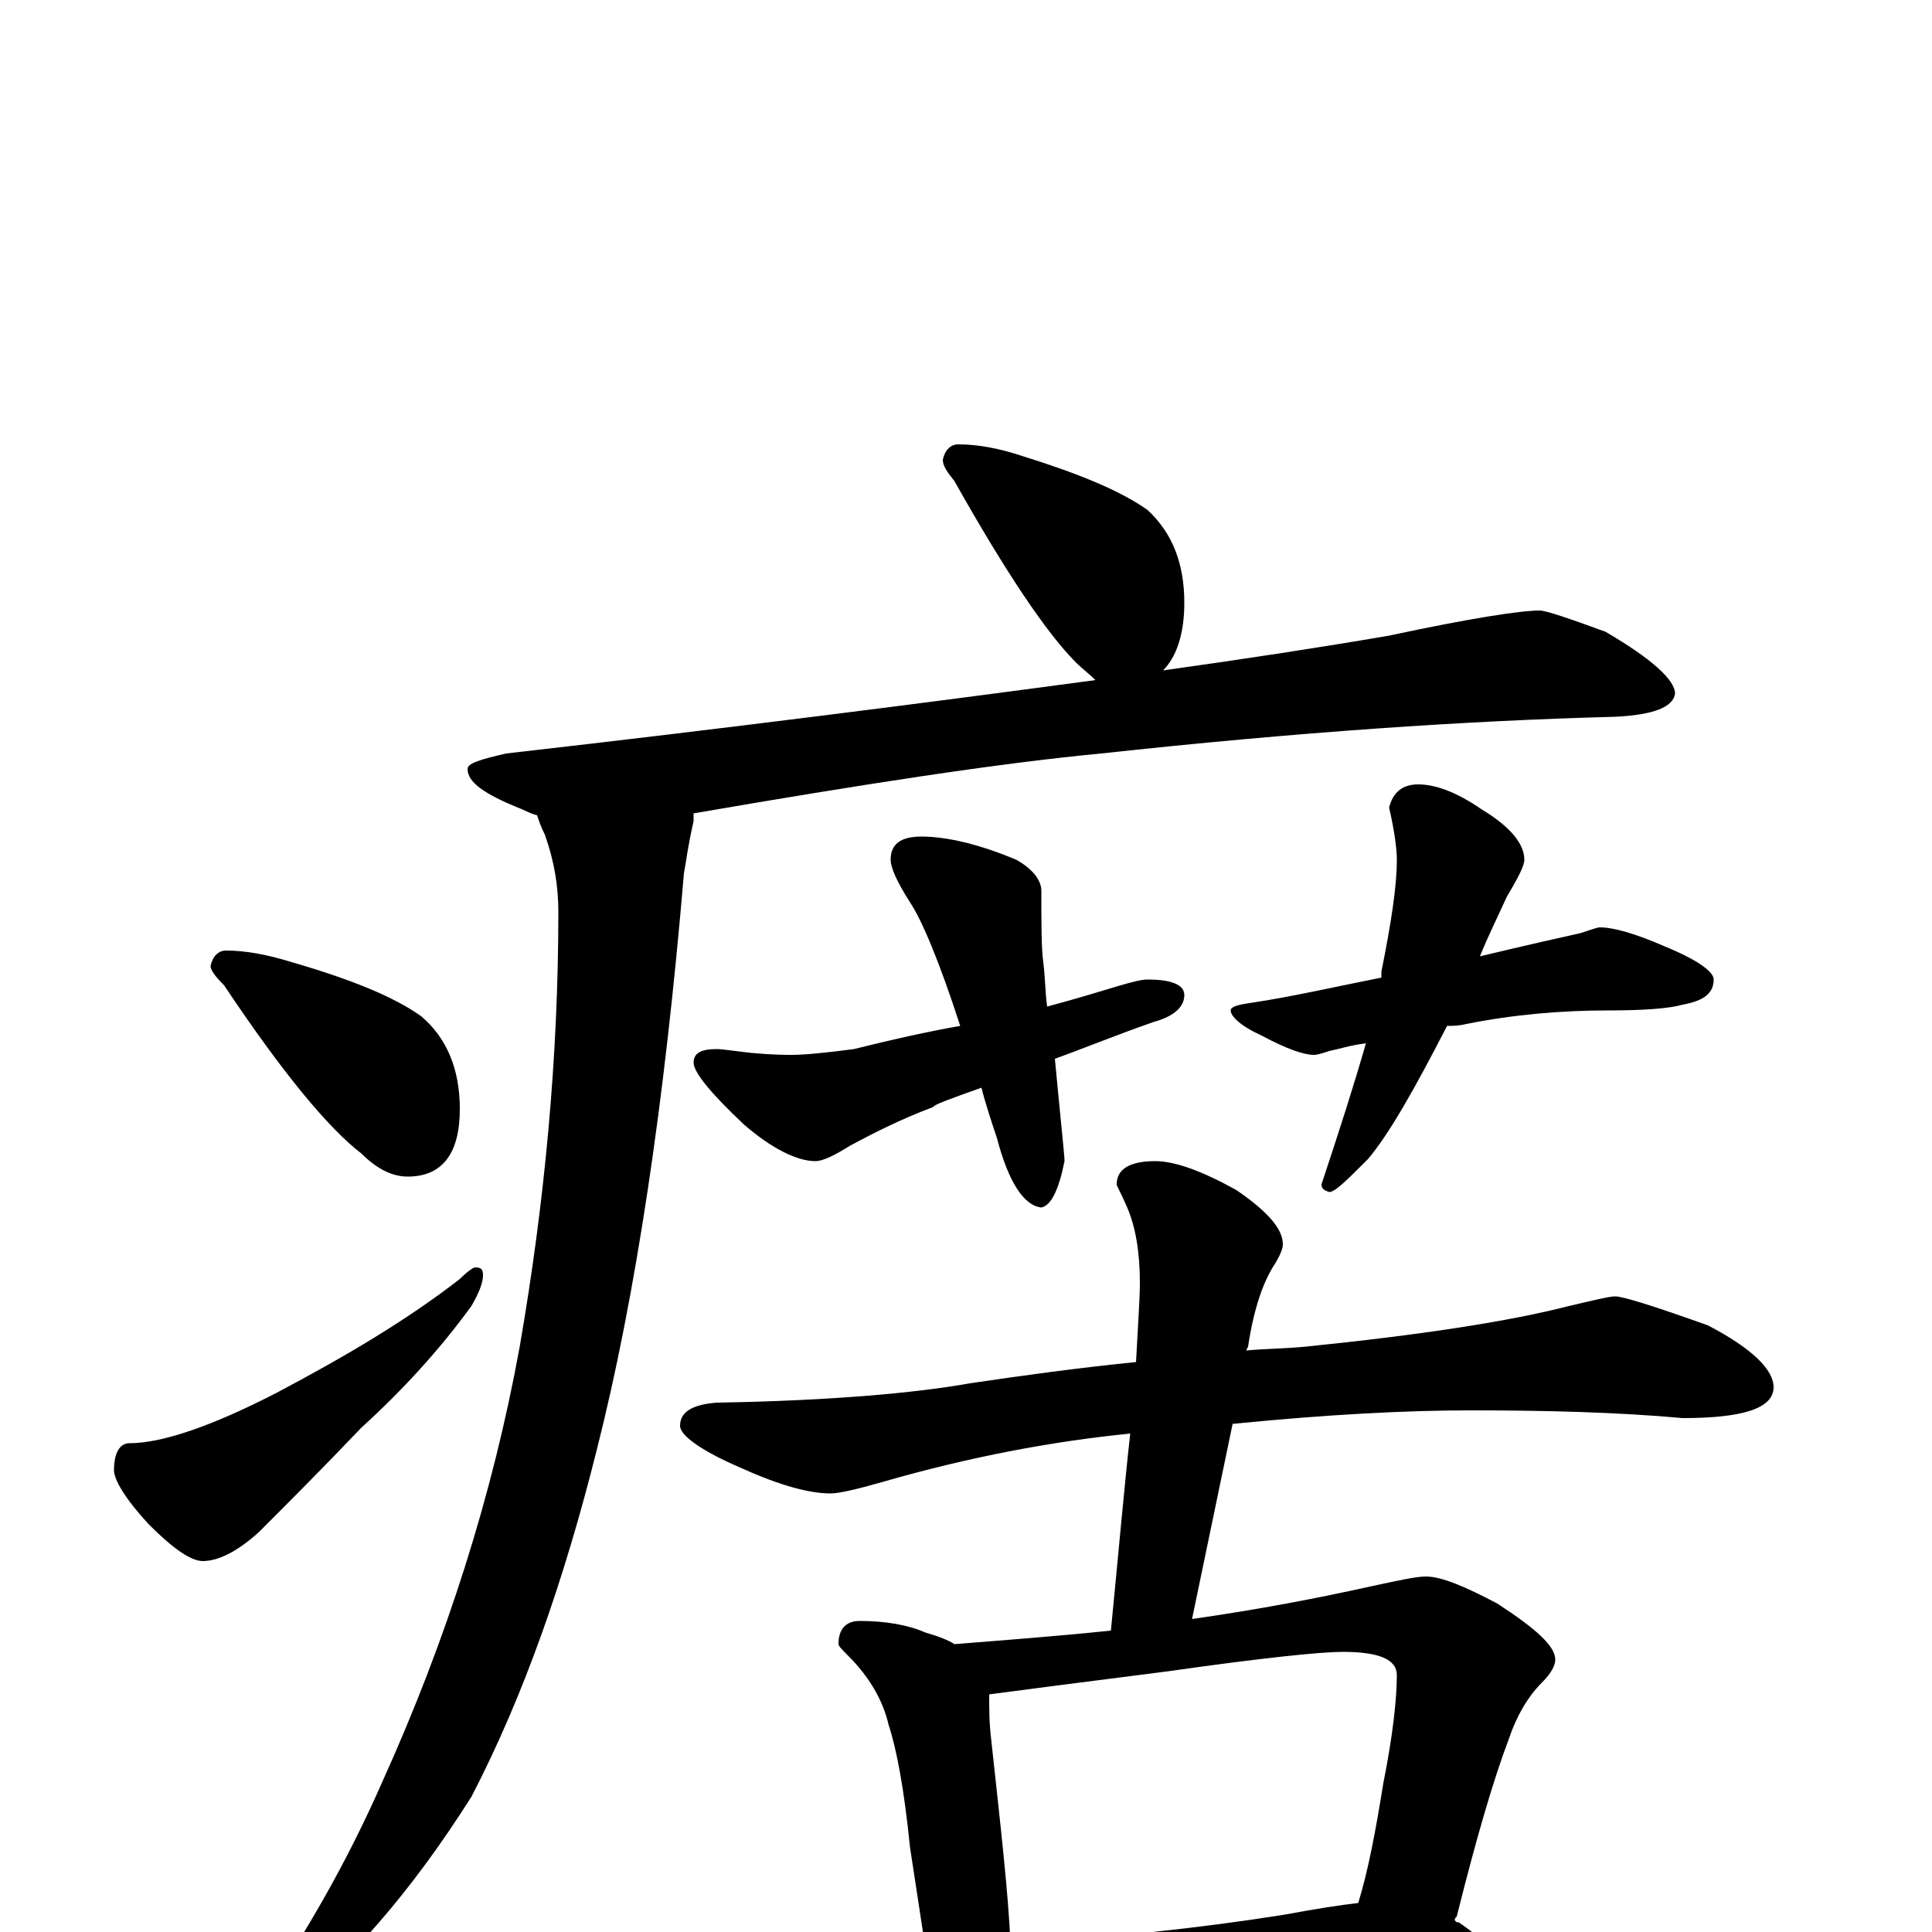 <?xml version="1.0" encoding="utf-8" ?>
<!DOCTYPE svg PUBLIC "-//W3C//DTD SVG 1.1//EN" "http://www.w3.org/Graphics/SVG/1.1/DTD/svg11.dtd">
<svg version="1.1" id="Layer_1" xmlns="http://www.w3.org/2000/svg" xmlns:xlink="http://www.w3.org/1999/xlink" x="0px" y="145px" width="1000px" height="1000px" viewBox="0 0 1000 1000" enable-background="new 0 0 1000 1000" xml:space="preserve">
<g id="Layer_1">
<path id="glyph" transform="matrix(1 0 0 -1 0 1000)" d="M496,770C506,770 517,768 529,764C558,755 580,746 594,736C607,724 613,708 613,688C613,672 609,660 602,653C645,659 684,665 719,671C761,680 787,684 797,684C800,684 812,680 831,673C855,659 867,648 867,641C866,634 856,630 836,629C759,627 671,621 570,610C517,605 446,594 359,579C359,578 359,576 359,575C356,562 355,553 354,548C344,429 329,329 309,250C292,182 271,122 244,70C213,21 180,-17 145,-44C140,-45 135,-46 129,-46l0,3C157,-4 180,37 198,78C231,151 255,226 269,303C282,378 289,453 289,528C289,541 287,554 282,568C280,572 279,575 278,578C274,579 271,581 268,582C251,589 242,595 242,602C242,605 249,607 262,610C376,623 478,636 567,648C564,651 560,654 557,657C542,672 521,703 494,751C490,756 488,759 488,762C489,767 492,770 496,770M117,508C127,508 138,506 151,502C182,493 204,484 218,474C231,463 238,447 238,426C238,403 229,391 211,391C203,391 195,395 187,403C170,416 146,445 116,490C111,495 109,498 109,500C110,505 113,508 117,508M246,344C249,344 250,343 250,340C250,336 248,331 244,324C228,302 209,281 187,261C167,240 149,222 134,207C123,197 113,192 105,192C99,192 90,198 77,211C65,224 59,234 59,239C59,248 62,253 67,253C84,253 110,262 143,279C179,298 211,317 238,338C242,342 245,344 246,344M477,567C490,567 507,563 526,555C535,550 539,544 539,539C539,522 539,509 540,502C541,494 541,486 542,479C557,483 570,487 580,490C587,492 591,493 594,493C607,493 613,490 613,485C613,479 608,474 597,471C577,464 560,457 546,452C549,420 551,402 551,399C548,384 544,376 539,375C530,376 522,388 516,411C513,420 510,429 508,437C491,431 483,428 483,427C467,421 453,414 440,407C432,402 426,399 422,399C413,399 400,405 385,418C368,434 359,445 359,450C359,455 363,457 371,457C374,457 380,456 389,455C400,454 407,454 410,454C416,454 427,455 442,457C462,462 480,466 497,469C486,503 477,524 471,533C464,544 461,551 461,555C461,563 466,567 477,567M734,594C743,594 754,590 767,581C782,572 789,563 789,555C789,552 786,546 780,536C775,525 770,515 766,505C791,511 809,515 818,517C824,519 827,520 828,520C835,520 846,517 862,510C879,503 887,497 887,493C887,486 882,482 871,480C864,478 851,477 832,477C809,477 784,475 759,470C755,469 752,469 749,469C732,436 719,413 708,400C697,389 691,383 688,383C685,384 684,385 684,387C693,414 701,439 707,460C699,459 693,457 688,456C685,455 682,454 680,454C675,454 666,457 653,464C642,469 637,474 637,477C637,479 641,480 648,481C668,484 690,489 715,494C715,495 715,496 715,497C720,522 723,541 723,555C723,560 722,569 719,582C721,590 726,594 734,594M836,329C840,329 856,324 884,314C907,302 918,291 918,282C918,271 902,266 871,266C838,269 801,270 761,270C729,270 688,268 638,263l-21,-101C652,167 683,173 710,179C724,182 733,184 738,184C746,184 758,179 775,170C795,157 805,148 805,141C805,138 803,134 798,129C791,122 785,112 781,100C773,79 764,48 754,8C753,7 753,7 753,6C754,5 754,5 755,5C767,-3 773,-10 773,-15C773,-19 770,-21 764,-22C736,-22 711,-23 688,-26l-107,-10C561,-38 546,-39 535,-39C530,-39 526,-39 523,-38C522,-43 520,-48 519,-51C516,-58 512,-62 508,-62C503,-62 498,-58 493,-50C485,-39 481,-27 480,-15l-9,59C468,74 464,95 460,107C457,120 450,132 439,143C436,146 434,148 434,149C434,157 438,161 445,161C458,161 470,159 479,155C486,153 491,151 494,149C519,151 546,153 575,156C579,197 582,231 585,258C545,254 502,246 457,233C443,229 434,227 430,227C419,227 404,231 384,240C363,249 352,257 352,262C352,269 358,273 371,274C430,275 474,279 502,284C529,288 558,292 588,295C589,314 590,328 590,336C590,351 588,365 583,376C580,383 578,386 578,387C578,395 585,399 598,399C608,399 622,394 640,384C656,373 664,364 664,356C664,354 663,351 660,346C654,337 649,323 646,303l-1,-2C656,302 666,302 676,303C735,309 781,316 812,324C825,327 833,329 836,329M523,-6C574,-3 621,2 665,9C681,12 694,14 703,15C708,31 712,52 716,77C721,102 723,121 723,133C723,141 714,145 695,145C684,145 654,142 605,135C558,129 527,125 512,123C512,116 512,108 513,100C518,54 522,19 523,-6z"/>
</g>
</svg>
